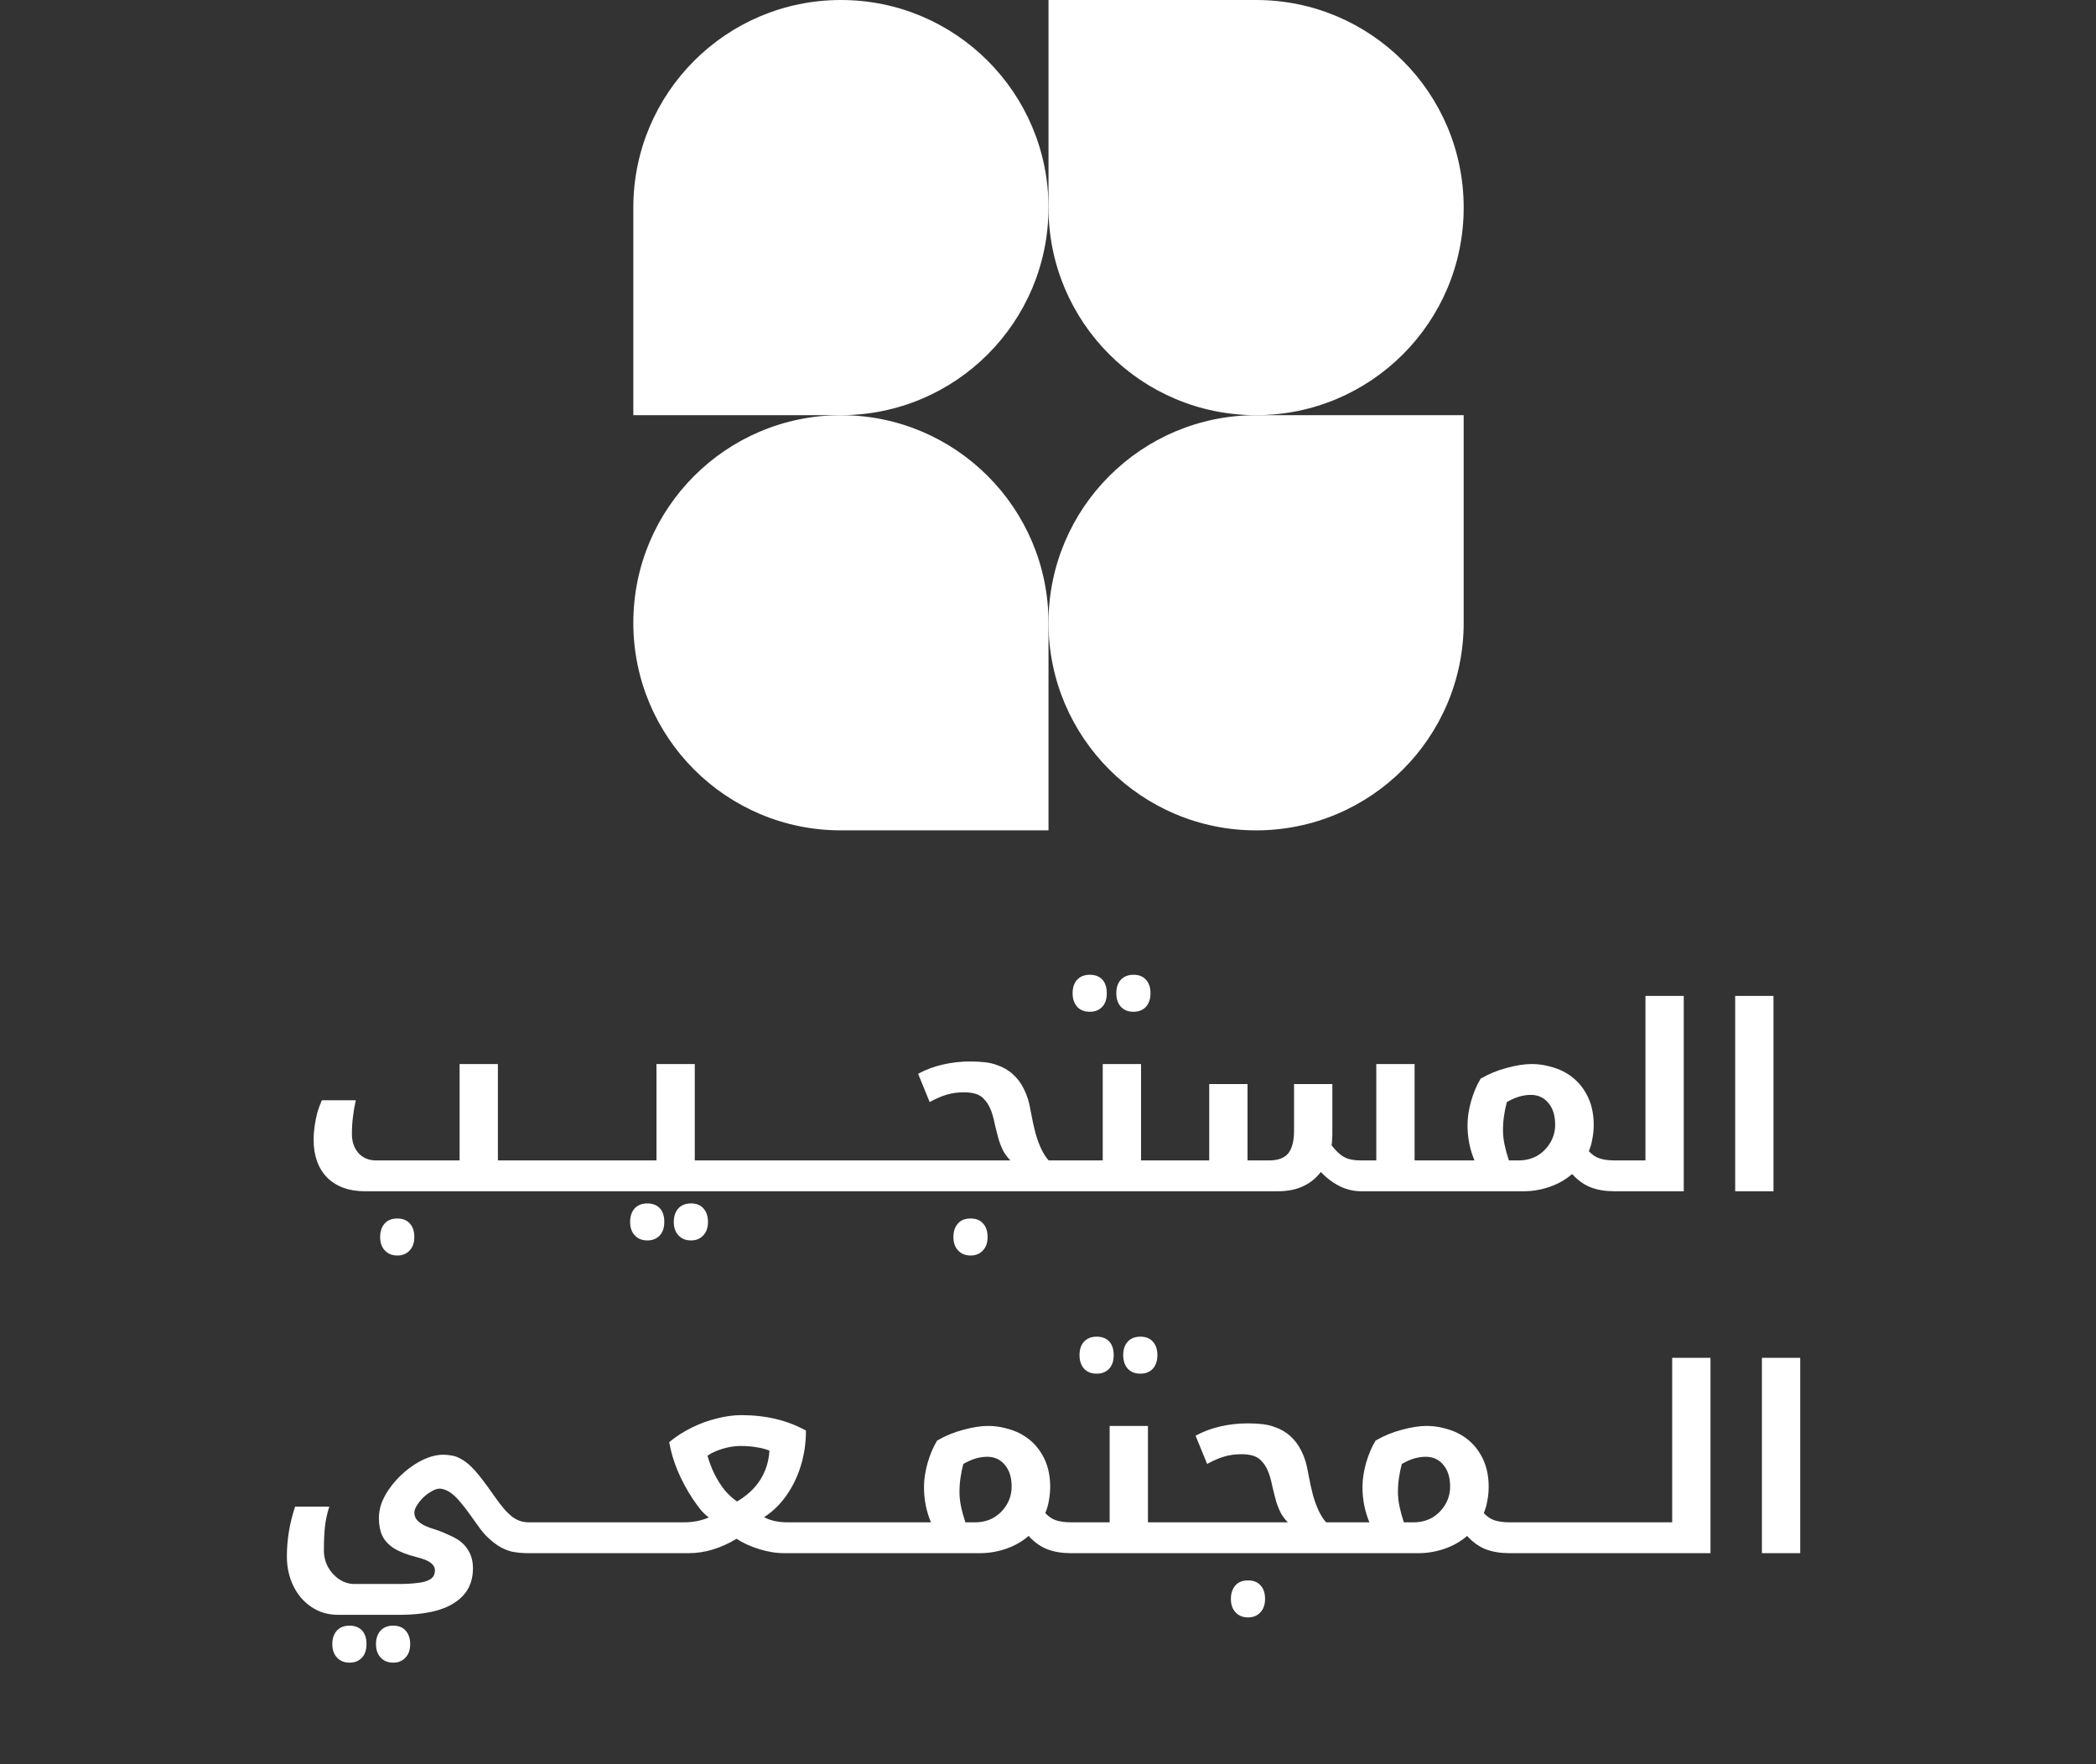 <svg width="139" height="117" viewBox="0 0 139 117" fill="none" xmlns="http://www.w3.org/2000/svg">
<rect x="0" y="0" width="139" height="117" fill="#333333" stroke="none"/>
<path d="M69.533 13.767C69.533 21.37 63.37 27.533 55.767 27.533H42V13.767C42 6.164 48.163 0 55.767 0C63.37 0 69.533 6.164 69.533 13.767Z" fill="white"/>
<path d="M69.533 41.3C69.533 33.697 75.697 27.533 83.3 27.533H97.067V41.3C97.067 48.903 90.903 55.067 83.3 55.067C75.697 55.067 69.533 48.903 69.533 41.3Z" fill="white"/>
<path d="M42 41.3C42 48.903 48.163 55.067 55.767 55.067H69.533V41.3C69.533 33.697 63.37 27.533 55.767 27.533C48.163 27.533 42 33.697 42 41.3Z" fill="white"/>
<path d="M97.067 13.767C97.067 6.164 90.903 0 83.3 0H69.533V13.767C69.533 21.37 75.697 27.533 83.3 27.533C90.903 27.533 97.067 21.37 97.067 13.767Z" fill="white"/>
<path d="M26.352 83.261C26 83.261 25.722 83.147 25.517 82.92C25.313 82.704 25.21 82.409 25.21 82.034C25.21 81.659 25.313 81.358 25.517 81.131C25.71 80.915 25.989 80.807 26.352 80.807C26.705 80.807 26.977 80.915 27.171 81.131C27.375 81.347 27.477 81.648 27.477 82.034C27.477 82.409 27.375 82.704 27.171 82.92C26.966 83.147 26.693 83.261 26.352 83.261ZM24.19 79C23.144 79 22.315 78.699 21.701 78.097C21.099 77.483 20.798 76.642 20.798 75.574C20.798 75.279 20.821 74.978 20.866 74.671C20.912 74.353 20.974 74.046 21.053 73.75C21.144 73.455 21.241 73.194 21.343 72.966H23.593C23.514 73.33 23.451 73.699 23.406 74.074C23.36 74.449 23.337 74.824 23.337 75.199C23.337 75.722 23.485 76.148 23.781 76.477C24.076 76.796 24.462 76.955 24.94 76.955H30.479V70.563H33.019V76.955H35.234C35.291 76.955 35.32 76.977 35.32 77.023V78.915C35.32 78.972 35.291 79 35.234 79H24.19ZM38.153 76.955C38.21 76.955 38.238 76.977 38.238 77.023V78.915C38.238 78.972 38.21 79 38.153 79H35.068C35.011 79 34.983 78.972 34.983 78.915V77.023C34.983 76.977 35.011 76.955 35.068 76.955H38.153ZM41.066 76.955C41.123 76.955 41.151 76.977 41.151 77.023V78.915C41.151 78.972 41.123 79 41.066 79H37.981C37.924 79 37.895 78.972 37.895 78.915V77.023C37.895 76.977 37.924 76.955 37.981 76.955H41.066ZM42.929 82.261C42.577 82.261 42.298 82.147 42.094 81.92C41.889 81.704 41.787 81.409 41.787 81.034C41.787 80.659 41.889 80.358 42.094 80.131C42.298 79.915 42.577 79.807 42.929 79.807C43.281 79.807 43.559 79.915 43.764 80.131C43.957 80.347 44.054 80.648 44.054 81.034C44.054 81.42 43.952 81.721 43.747 81.937C43.542 82.153 43.27 82.261 42.929 82.261ZM45.826 82.261C45.474 82.261 45.196 82.147 44.991 81.92C44.787 81.704 44.684 81.409 44.684 81.034C44.684 80.659 44.787 80.358 44.991 80.131C45.196 79.915 45.474 79.807 45.826 79.807C46.179 79.807 46.451 79.915 46.645 80.131C46.849 80.358 46.951 80.659 46.951 81.034C46.951 81.409 46.849 81.704 46.645 81.92C46.44 82.147 46.167 82.261 45.826 82.261ZM40.894 79C40.837 79 40.808 78.972 40.808 78.915V77.023C40.808 76.977 40.837 76.955 40.894 76.955H43.535V70.563H46.075V76.955H48.632C48.689 76.955 48.717 76.977 48.717 77.023V78.915C48.717 78.972 48.689 79 48.632 79H40.894ZM51.552 76.955C51.609 76.955 51.637 76.977 51.637 77.023V78.915C51.637 78.972 51.609 79 51.552 79H48.467C48.41 79 48.382 78.972 48.382 78.915V77.023C48.382 76.977 48.41 76.955 48.467 76.955H51.552ZM54.465 76.955C54.522 76.955 54.55 76.977 54.55 77.023V78.915C54.55 78.972 54.522 79 54.465 79H51.38C51.323 79 51.295 78.972 51.295 78.915V77.023C51.295 76.977 51.323 76.955 51.38 76.955H54.465ZM57.378 76.955C57.435 76.955 57.463 76.977 57.463 77.023V78.915C57.463 78.972 57.435 79 57.378 79H54.293C54.236 79 54.208 78.972 54.208 78.915V77.023C54.208 76.977 54.236 76.955 54.293 76.955H57.378ZM60.291 76.955C60.348 76.955 60.376 76.977 60.376 77.023V78.915C60.376 78.972 60.348 79 60.291 79H57.206C57.149 79 57.12 78.972 57.12 78.915V77.023C57.12 76.977 57.149 76.955 57.206 76.955H60.291ZM64.369 83.261C64.017 83.261 63.739 83.147 63.534 82.92C63.33 82.704 63.227 82.409 63.227 82.034C63.227 81.659 63.33 81.358 63.534 81.131C63.727 80.915 64.006 80.807 64.369 80.807C64.722 80.807 64.994 80.915 65.188 81.131C65.392 81.347 65.494 81.648 65.494 82.034C65.494 82.409 65.392 82.704 65.188 82.92C64.983 83.147 64.71 83.261 64.369 83.261ZM60.119 79C60.062 79 60.033 78.972 60.033 78.915V77.023C60.033 76.977 60.062 76.955 60.119 76.955H67.004C66.857 76.807 66.715 76.625 66.578 76.409C66.453 76.182 66.34 75.909 66.237 75.591C66.147 75.273 66.056 74.915 65.965 74.517C65.885 74.12 65.789 73.79 65.675 73.529C65.561 73.267 65.425 73.057 65.266 72.898C65.118 72.728 64.931 72.608 64.704 72.54C64.488 72.472 64.226 72.438 63.919 72.438C63.522 72.438 63.147 72.489 62.794 72.591C62.442 72.694 62.062 72.858 61.653 73.086L60.886 71.211C61.386 70.938 61.931 70.733 62.522 70.597C63.113 70.461 63.721 70.393 64.346 70.393C64.709 70.393 65.033 70.41 65.317 70.444C65.613 70.478 65.88 70.54 66.118 70.631C66.527 70.767 66.879 70.972 67.175 71.245C67.47 71.506 67.715 71.836 67.908 72.233C68.112 72.631 68.26 73.114 68.351 73.682C68.453 74.239 68.561 74.733 68.675 75.165C68.8 75.597 68.936 75.96 69.084 76.256C69.232 76.551 69.385 76.784 69.544 76.955H70.652C70.709 76.955 70.737 76.977 70.737 77.023V78.915C70.737 78.972 70.709 79 70.652 79H60.119ZM72.274 67.097C71.922 67.097 71.644 66.989 71.439 66.773C71.235 66.546 71.132 66.245 71.132 65.87C71.132 65.484 71.235 65.183 71.439 64.967C71.644 64.751 71.922 64.643 72.274 64.643C72.627 64.643 72.905 64.751 73.109 64.967C73.303 65.183 73.399 65.484 73.399 65.87C73.399 66.256 73.297 66.557 73.093 66.773C72.888 66.989 72.615 67.097 72.274 67.097ZM75.172 67.097C74.82 67.097 74.541 66.989 74.337 66.773C74.132 66.546 74.03 66.245 74.03 65.87C74.03 65.484 74.132 65.183 74.337 64.967C74.541 64.751 74.82 64.643 75.172 64.643C75.524 64.643 75.797 64.751 75.99 64.967C76.195 65.183 76.297 65.484 76.297 65.87C76.297 66.245 76.195 66.546 75.99 66.773C75.785 66.989 75.513 67.097 75.172 67.097ZM70.488 79C70.432 79 70.403 78.972 70.403 78.915V77.023C70.403 76.977 70.432 76.955 70.488 76.955H73.13V70.563H75.67V76.955H78.227C78.283 76.955 78.312 76.977 78.312 77.023V78.915C78.312 78.972 78.283 79 78.227 79H70.488ZM90.266 79C89.777 79 89.311 78.892 88.868 78.676C88.425 78.46 87.999 78.142 87.59 77.722C87.272 78.142 86.874 78.46 86.397 78.676C85.931 78.892 85.38 79 84.743 79H78.062C78.005 79 77.977 78.972 77.977 78.915V77.023C77.977 76.977 78.005 76.955 78.062 76.955H80.192V71.892H82.732V76.955H84.181C84.749 76.955 85.164 76.801 85.425 76.495C85.686 76.176 85.817 75.671 85.817 74.978V71.892H88.357V75.182C88.357 75.318 88.351 75.449 88.34 75.574C88.34 75.699 88.328 75.824 88.305 75.949C88.59 76.324 88.868 76.585 89.141 76.733C89.413 76.881 89.771 76.955 90.215 76.955H91.271V70.563H93.811V76.955H96.027C96.084 76.955 96.112 76.977 96.112 77.023V78.915C96.112 78.972 96.084 79 96.027 79H90.266ZM97.781 76.955C97.634 76.602 97.52 76.233 97.44 75.847C97.361 75.449 97.321 75.034 97.321 74.603C97.321 74.114 97.401 73.585 97.56 73.017C97.73 72.438 97.94 71.944 98.19 71.534C98.736 71.216 99.315 70.978 99.929 70.819C100.554 70.648 101.099 70.563 101.565 70.563C101.952 70.563 102.321 70.609 102.673 70.699C103.025 70.779 103.361 70.898 103.679 71.057C104.315 71.387 104.809 71.858 105.162 72.472C105.514 73.074 105.69 73.779 105.69 74.585C105.69 74.904 105.662 75.21 105.605 75.506C105.559 75.79 105.48 76.068 105.366 76.341C105.571 76.568 105.804 76.727 106.065 76.818C106.338 76.909 106.673 76.955 107.071 76.955H107.156C107.213 76.955 107.241 76.977 107.241 77.023V78.915C107.241 78.972 107.213 79 107.156 79H107.071C106.468 79 105.946 78.915 105.502 78.744C105.059 78.574 104.645 78.278 104.258 77.858C103.826 78.233 103.326 78.517 102.758 78.71C102.202 78.903 101.628 79 101.037 79H95.855C95.799 79 95.77 78.972 95.77 78.915V77.023C95.77 76.977 95.799 76.955 95.855 76.955H97.781ZM99.673 74.96C99.673 75.245 99.707 75.557 99.775 75.898C99.844 76.227 99.94 76.58 100.065 76.955H100.713C101.167 76.955 101.577 76.852 101.94 76.648C102.304 76.432 102.594 76.142 102.809 75.779C103.025 75.415 103.133 75.017 103.133 74.585C103.133 73.983 102.986 73.506 102.69 73.154C102.395 72.79 102.003 72.608 101.514 72.608C101.264 72.608 101.003 72.648 100.73 72.728C100.469 72.807 100.202 72.927 99.929 73.086C99.849 73.381 99.787 73.688 99.741 74.006C99.696 74.313 99.673 74.631 99.673 74.96ZM106.991 79C106.934 79 106.906 78.972 106.906 78.915V77.023C106.906 76.977 106.934 76.955 106.991 76.955H109.121V66.046H111.661V79H106.991ZM115.072 66.046H117.612V79H115.072V66.046ZM23.18 110.261C22.827 110.261 22.549 110.147 22.344 109.92C22.14 109.704 22.038 109.409 22.038 109.034C22.038 108.659 22.14 108.358 22.344 108.131C22.549 107.915 22.827 107.807 23.18 107.807C23.532 107.807 23.81 107.915 24.015 108.131C24.208 108.346 24.305 108.648 24.305 109.034C24.305 109.42 24.202 109.721 23.998 109.937C23.793 110.153 23.52 110.261 23.18 110.261ZM26.077 110.261C25.725 110.261 25.447 110.147 25.242 109.92C25.037 109.704 24.935 109.409 24.935 109.034C24.935 108.659 25.037 108.358 25.242 108.131C25.447 107.915 25.725 107.807 26.077 107.807C26.429 107.807 26.702 107.915 26.895 108.131C27.1 108.358 27.202 108.659 27.202 109.034C27.202 109.409 27.1 109.704 26.895 109.92C26.691 110.147 26.418 110.261 26.077 110.261ZM22.451 107.091C21.758 107.091 21.156 106.915 20.644 106.562C20.133 106.221 19.735 105.756 19.451 105.165C19.167 104.585 19.025 103.932 19.025 103.205C19.025 102.648 19.071 102.097 19.162 101.551C19.252 101.006 19.389 100.46 19.571 99.915H21.837C21.69 100.381 21.593 100.83 21.548 101.261C21.502 101.682 21.48 102.205 21.48 102.83C21.48 103.216 21.57 103.58 21.752 103.92C21.945 104.261 22.195 104.534 22.502 104.739C22.82 104.943 23.156 105.045 23.508 105.045H26.456C26.911 105.045 27.314 105.023 27.667 104.977C28.03 104.943 28.314 104.864 28.519 104.739C28.735 104.614 28.843 104.415 28.843 104.142C28.843 103.949 28.746 103.778 28.553 103.631C28.371 103.494 28.076 103.375 27.667 103.273C27.03 103.114 26.525 102.92 26.15 102.693C25.775 102.455 25.508 102.171 25.349 101.841C25.201 101.511 25.127 101.119 25.127 100.665C25.127 100.369 25.178 100.063 25.28 99.745C25.394 99.426 25.559 99.108 25.775 98.79C26.07 98.358 26.422 97.966 26.831 97.614C27.241 97.262 27.667 96.983 28.11 96.779C28.564 96.574 28.996 96.472 29.405 96.472C29.587 96.472 29.763 96.489 29.934 96.523C30.104 96.546 30.269 96.597 30.428 96.677C30.803 96.858 31.161 97.142 31.502 97.529C31.843 97.915 32.257 98.46 32.746 99.165C33.007 99.54 33.24 99.847 33.445 100.085C33.661 100.324 33.848 100.5 34.007 100.614C34.166 100.727 34.331 100.813 34.502 100.869C34.683 100.926 34.865 100.955 35.047 100.955H35.132C35.189 100.955 35.217 100.977 35.217 101.023V102.915C35.217 102.972 35.189 103 35.132 103H35.047C34.638 103 34.269 102.966 33.939 102.898C33.621 102.818 33.32 102.688 33.036 102.506C32.752 102.324 32.456 102.074 32.149 101.756C32.093 101.699 31.99 101.574 31.843 101.381C31.695 101.176 31.507 100.915 31.28 100.597C31.019 100.222 30.78 99.909 30.564 99.659C30.36 99.409 30.178 99.222 30.019 99.097C29.871 98.972 29.723 98.881 29.576 98.824C29.428 98.756 29.286 98.722 29.15 98.722C29.002 98.722 28.831 98.779 28.638 98.892C28.445 98.995 28.258 99.131 28.076 99.301C27.905 99.472 27.763 99.648 27.65 99.83C27.536 100.012 27.479 100.171 27.479 100.307C27.479 100.455 27.519 100.597 27.599 100.733C27.689 100.858 27.826 100.977 28.008 101.091C28.189 101.193 28.422 101.29 28.706 101.381C29.07 101.494 29.383 101.614 29.644 101.739C29.917 101.852 30.144 101.966 30.326 102.08C30.666 102.295 30.922 102.563 31.093 102.881C31.274 103.199 31.365 103.574 31.365 104.006C31.365 105.006 30.956 105.767 30.138 106.29C29.331 106.824 28.11 107.091 26.474 107.091H22.451ZM38.045 100.955C38.102 100.955 38.13 100.977 38.13 101.023V102.915C38.13 102.972 38.102 103 38.045 103H34.96C34.903 103 34.874 102.972 34.874 102.915V101.023C34.874 100.977 34.903 100.955 34.96 100.955H38.045ZM40.958 100.955C41.014 100.955 41.043 100.977 41.043 101.023V102.915C41.043 102.972 41.014 103 40.958 103H37.873C37.816 103 37.787 102.972 37.787 102.915V101.023C37.787 100.977 37.816 100.955 37.873 100.955H40.958ZM43.87 100.955C43.927 100.955 43.956 100.977 43.956 101.023V102.915C43.956 102.972 43.927 103 43.87 103H40.785C40.729 103 40.7 102.972 40.7 102.915V101.023C40.7 100.977 40.729 100.955 40.785 100.955H43.87ZM51.999 103C51.465 103 50.908 102.909 50.329 102.727C49.749 102.545 49.255 102.318 48.846 102.046C48.323 102.364 47.795 102.602 47.261 102.761C46.738 102.92 46.209 103 45.675 103H43.698C43.642 103 43.613 102.972 43.613 102.915V101.023C43.613 100.977 43.642 100.955 43.698 100.955H45.403C45.664 100.955 45.948 100.926 46.255 100.869C46.562 100.801 46.812 100.722 47.005 100.631C46.834 100.506 46.658 100.341 46.477 100.137C46.306 99.921 46.124 99.671 45.931 99.387C45.556 98.818 45.227 98.205 44.943 97.546C44.67 96.887 44.482 96.25 44.38 95.637C44.835 95.262 45.329 94.944 45.863 94.682C46.408 94.41 46.965 94.205 47.533 94.069C48.102 93.921 48.647 93.847 49.17 93.847C49.976 93.847 50.738 93.932 51.453 94.103C52.169 94.273 52.834 94.529 53.448 94.87C53.448 95.688 53.334 96.466 53.107 97.205C52.88 97.944 52.556 98.608 52.135 99.199C51.726 99.779 51.238 100.25 50.669 100.614C50.885 100.727 51.118 100.813 51.368 100.869C51.63 100.926 51.908 100.955 52.203 100.955H54.164C54.22 100.955 54.249 100.977 54.249 101.023V102.915C54.249 102.972 54.22 103 54.164 103H51.999ZM48.88 99.574C49.55 99.176 50.062 98.699 50.414 98.142C50.777 97.574 50.982 96.927 51.027 96.199C50.777 96.097 50.493 96.023 50.175 95.978C49.857 95.921 49.499 95.892 49.101 95.892C48.863 95.892 48.601 95.921 48.317 95.978C48.045 96.034 47.783 96.114 47.533 96.216C47.295 96.307 47.09 96.415 46.92 96.54C47.033 96.949 47.187 97.353 47.38 97.75C47.573 98.137 47.795 98.489 48.045 98.807C48.306 99.114 48.584 99.37 48.88 99.574ZM57.07 100.955C57.127 100.955 57.155 100.977 57.155 101.023V102.915C57.155 102.972 57.127 103 57.07 103H53.985C53.928 103 53.9 102.972 53.9 102.915V101.023C53.9 100.977 53.928 100.955 53.985 100.955H57.07ZM59.983 100.955C60.04 100.955 60.068 100.977 60.068 101.023V102.915C60.068 102.972 60.04 103 59.983 103H56.898C56.841 103 56.812 102.972 56.812 102.915V101.023C56.812 100.977 56.841 100.955 56.898 100.955H59.983ZM61.737 100.955C61.589 100.602 61.475 100.233 61.396 99.847C61.316 99.449 61.276 99.034 61.276 98.603C61.276 98.114 61.356 97.585 61.515 97.017C61.685 96.438 61.896 95.944 62.146 95.534C62.691 95.216 63.271 94.978 63.884 94.819C64.509 94.648 65.055 94.563 65.52 94.563C65.907 94.563 66.276 94.609 66.628 94.699C66.981 94.779 67.316 94.898 67.634 95.057C68.27 95.387 68.765 95.858 69.117 96.472C69.469 97.074 69.645 97.779 69.645 98.585C69.645 98.904 69.617 99.21 69.56 99.506C69.515 99.79 69.435 100.068 69.321 100.341C69.526 100.568 69.759 100.727 70.02 100.818C70.293 100.909 70.628 100.955 71.026 100.955H71.111C71.168 100.955 71.196 100.977 71.196 101.023V102.915C71.196 102.972 71.168 103 71.111 103H71.026C70.424 103 69.901 102.915 69.458 102.744C69.015 102.574 68.6 102.278 68.213 101.858C67.782 102.233 67.282 102.517 66.714 102.71C66.157 102.903 65.583 103 64.992 103H59.811C59.754 103 59.725 102.972 59.725 102.915V101.023C59.725 100.977 59.754 100.955 59.811 100.955H61.737ZM63.629 98.96C63.629 99.245 63.663 99.557 63.731 99.898C63.799 100.227 63.896 100.58 64.021 100.955H64.668C65.123 100.955 65.532 100.852 65.895 100.648C66.259 100.432 66.549 100.142 66.765 99.779C66.981 99.415 67.089 99.017 67.089 98.585C67.089 97.983 66.941 97.506 66.645 97.154C66.35 96.79 65.958 96.608 65.469 96.608C65.219 96.608 64.958 96.648 64.685 96.728C64.424 96.807 64.157 96.927 63.884 97.086C63.805 97.381 63.742 97.688 63.697 98.006C63.651 98.313 63.629 98.631 63.629 98.96ZM72.732 91.097C72.38 91.097 72.101 90.989 71.897 90.773C71.692 90.546 71.59 90.245 71.59 89.87C71.59 89.484 71.692 89.183 71.897 88.967C72.101 88.751 72.38 88.643 72.732 88.643C73.084 88.643 73.363 88.751 73.567 88.967C73.76 89.183 73.857 89.484 73.857 89.87C73.857 90.256 73.755 90.557 73.55 90.773C73.346 90.989 73.073 91.097 72.732 91.097ZM75.63 91.097C75.277 91.097 74.999 90.989 74.794 90.773C74.59 90.546 74.488 90.245 74.488 89.87C74.488 89.484 74.59 89.183 74.794 88.967C74.999 88.751 75.277 88.643 75.63 88.643C75.982 88.643 76.255 88.751 76.448 88.967C76.652 89.183 76.754 89.484 76.754 89.87C76.754 90.245 76.652 90.546 76.448 90.773C76.243 90.989 75.971 91.097 75.63 91.097ZM70.946 103C70.889 103 70.861 102.972 70.861 102.915V101.023C70.861 100.977 70.889 100.955 70.946 100.955H73.588V94.563H76.128V100.955H78.684C78.741 100.955 78.769 100.977 78.769 101.023V102.915C78.769 102.972 78.741 103 78.684 103H70.946ZM82.77 107.261C82.418 107.261 82.14 107.147 81.935 106.92C81.731 106.704 81.629 106.409 81.629 106.034C81.629 105.659 81.731 105.358 81.935 105.131C82.128 104.915 82.407 104.807 82.77 104.807C83.123 104.807 83.395 104.915 83.589 105.131C83.793 105.346 83.895 105.648 83.895 106.034C83.895 106.409 83.793 106.704 83.589 106.92C83.384 107.147 83.111 107.261 82.77 107.261ZM78.52 103C78.463 103 78.434 102.972 78.434 102.915V101.023C78.434 100.977 78.463 100.955 78.52 100.955H85.406C85.258 100.807 85.116 100.625 84.979 100.409C84.854 100.182 84.741 99.909 84.638 99.591C84.548 99.273 84.457 98.915 84.366 98.517C84.286 98.12 84.19 97.79 84.076 97.529C83.962 97.267 83.826 97.057 83.667 96.898C83.519 96.728 83.332 96.608 83.105 96.54C82.889 96.472 82.627 96.438 82.32 96.438C81.923 96.438 81.548 96.489 81.196 96.591C80.843 96.694 80.463 96.858 80.054 97.086L79.287 95.211C79.787 94.938 80.332 94.733 80.923 94.597C81.514 94.461 82.122 94.393 82.747 94.393C83.11 94.393 83.434 94.41 83.718 94.444C84.014 94.478 84.281 94.54 84.519 94.631C84.928 94.767 85.281 94.972 85.576 95.245C85.871 95.506 86.116 95.836 86.309 96.233C86.513 96.631 86.661 97.114 86.752 97.682C86.854 98.239 86.962 98.733 87.076 99.165C87.201 99.597 87.337 99.96 87.485 100.256C87.633 100.551 87.786 100.784 87.945 100.955H89.053C89.11 100.955 89.138 100.977 89.138 101.023V102.915C89.138 102.972 89.11 103 89.053 103H78.52ZM90.815 100.955C90.668 100.602 90.554 100.233 90.475 99.847C90.395 99.449 90.355 99.034 90.355 98.603C90.355 98.114 90.435 97.585 90.594 97.017C90.764 96.438 90.975 95.944 91.225 95.534C91.77 95.216 92.349 94.978 92.963 94.819C93.588 94.648 94.133 94.563 94.599 94.563C94.986 94.563 95.355 94.609 95.707 94.699C96.059 94.779 96.395 94.898 96.713 95.057C97.349 95.387 97.843 95.858 98.196 96.472C98.548 97.074 98.724 97.779 98.724 98.585C98.724 98.904 98.696 99.21 98.639 99.506C98.593 99.79 98.514 100.068 98.4 100.341C98.605 100.568 98.838 100.727 99.099 100.818C99.372 100.909 99.707 100.955 100.105 100.955H100.19C100.247 100.955 100.275 100.977 100.275 101.023V102.915C100.275 102.972 100.247 103 100.19 103H100.105C99.502 103 98.98 102.915 98.537 102.744C98.093 102.574 97.679 102.278 97.292 101.858C96.861 102.233 96.361 102.517 95.792 102.71C95.236 102.903 94.662 103 94.071 103H88.889C88.833 103 88.804 102.972 88.804 102.915V101.023C88.804 100.977 88.833 100.955 88.889 100.955H90.815ZM92.707 98.96C92.707 99.245 92.741 99.557 92.81 99.898C92.878 100.227 92.974 100.58 93.099 100.955H93.747C94.202 100.955 94.611 100.852 94.974 100.648C95.338 100.432 95.628 100.142 95.844 99.779C96.059 99.415 96.167 99.017 96.167 98.585C96.167 97.983 96.02 97.506 95.724 97.154C95.429 96.79 95.037 96.608 94.548 96.608C94.298 96.608 94.037 96.648 93.764 96.728C93.503 96.807 93.236 96.927 92.963 97.086C92.883 97.381 92.821 97.688 92.775 98.006C92.73 98.313 92.707 98.631 92.707 98.96ZM103.11 100.955C103.167 100.955 103.195 100.977 103.195 101.023V102.915C103.195 102.972 103.167 103 103.11 103H100.025C99.968 103 99.94 102.972 99.94 102.915V101.023C99.94 100.977 99.968 100.955 100.025 100.955H103.11ZM106.023 100.955C106.08 100.955 106.108 100.977 106.108 101.023V102.915C106.108 102.972 106.08 103 106.023 103H102.938C102.881 103 102.853 102.972 102.853 102.915V101.023C102.853 100.977 102.881 100.955 102.938 100.955H106.023ZM108.936 100.955C108.992 100.955 109.021 100.977 109.021 101.023V102.915C109.021 102.972 108.992 103 108.936 103H105.851C105.794 103 105.765 102.972 105.765 102.915V101.023C105.765 100.977 105.794 100.955 105.851 100.955H108.936ZM108.763 103C108.707 103 108.678 102.972 108.678 102.915V101.023C108.678 100.977 108.707 100.955 108.763 100.955H110.894V90.046H113.434V103H108.763ZM116.845 90.046H119.385V103H116.845V90.046Z" fill="white"/>
</svg>
